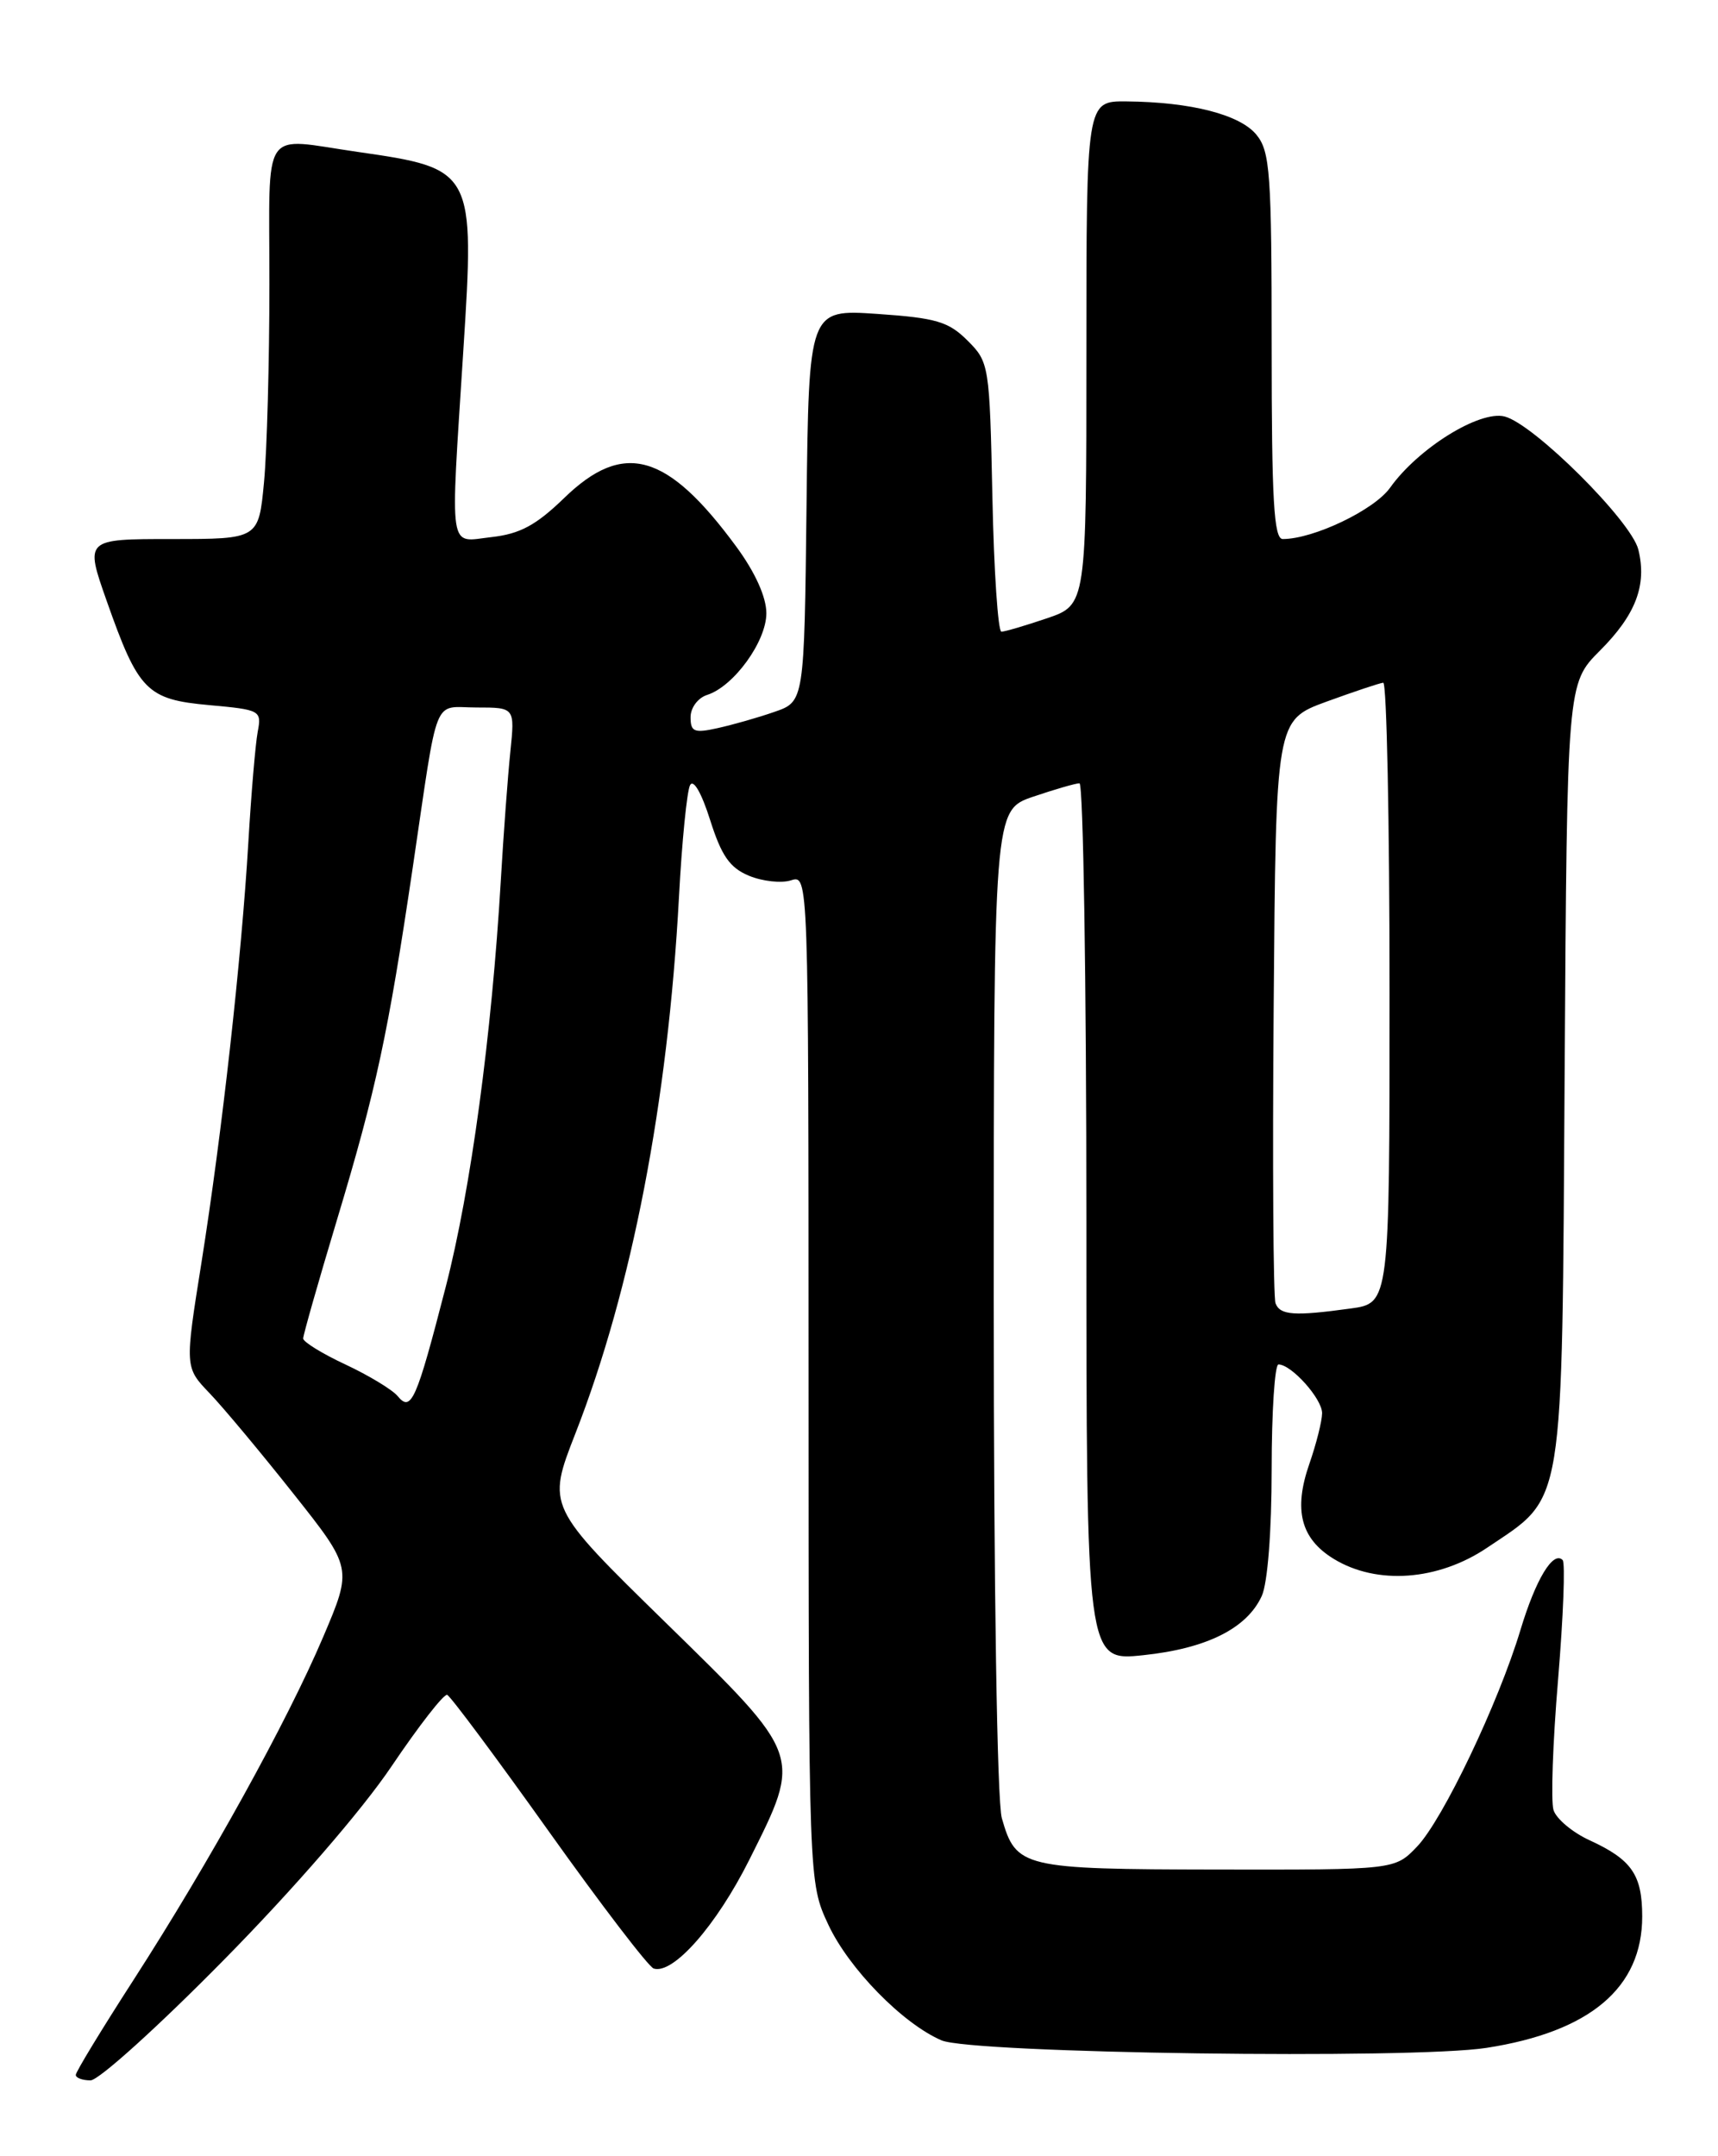 <?xml version="1.0" encoding="UTF-8" standalone="no"?>
<!DOCTYPE svg PUBLIC "-//W3C//DTD SVG 1.1//EN" "http://www.w3.org/Graphics/SVG/1.1/DTD/svg11.dtd" >
<svg xmlns="http://www.w3.org/2000/svg" xmlns:xlink="http://www.w3.org/1999/xlink" version="1.1" viewBox="0 0 204 256">
 <g >
 <path fill="currentColor"
d=" M 26.53 232.75 C 34.89 224.27 42.96 214.95 46.48 209.73 C 49.73 204.91 52.71 201.08 53.10 201.23 C 53.49 201.38 58.92 208.67 65.16 217.43 C 71.40 226.19 77.01 233.52 77.62 233.72 C 79.93 234.46 85.06 228.62 88.97 220.82 C 95.25 208.27 95.37 208.62 78.97 192.58 C 64.94 178.86 64.94 178.86 68.33 170.18 C 75.02 153.05 79.31 130.87 80.62 106.55 C 80.97 99.92 81.57 93.92 81.94 93.22 C 82.34 92.46 83.31 94.16 84.32 97.35 C 85.67 101.61 86.65 103.03 88.94 103.98 C 90.54 104.64 92.79 104.89 93.93 104.52 C 96.00 103.87 96.00 103.87 96.01 163.68 C 96.02 223.50 96.02 223.50 98.35 228.50 C 100.79 233.73 107.19 240.27 111.80 242.25 C 115.41 243.80 167.67 244.52 176.52 243.14 C 188.81 241.23 195.00 236.01 195.00 227.54 C 195.00 222.60 193.76 220.80 188.79 218.51 C 186.74 217.58 184.80 215.95 184.47 214.91 C 184.14 213.86 184.38 206.89 185.01 199.41 C 185.63 191.93 185.88 185.54 185.55 185.22 C 184.42 184.09 182.36 187.51 180.55 193.50 C 177.93 202.21 171.32 216.06 168.26 219.25 C 165.63 222.00 165.63 222.00 144.56 221.97 C 121.36 221.93 120.65 221.76 118.96 215.87 C 118.40 213.89 118.00 188.62 118.00 154.35 C 118.00 96.19 118.00 96.19 122.68 94.59 C 125.25 93.72 127.73 93.00 128.18 93.00 C 128.63 93.00 129.00 116.45 129.00 145.12 C 129.00 197.23 129.00 197.23 135.75 196.52 C 143.28 195.73 148.07 193.34 149.83 189.48 C 150.52 187.95 151.00 181.84 151.00 174.45 C 151.00 167.60 151.37 162.00 151.81 162.00 C 153.35 162.00 157.00 166.08 156.99 167.79 C 156.98 168.73 156.30 171.43 155.48 173.79 C 153.57 179.27 154.45 182.69 158.38 185.09 C 163.50 188.21 170.77 187.68 176.60 183.75 C 185.86 177.51 185.46 179.97 185.79 127.33 C 186.08 81.16 186.08 81.16 189.97 77.26 C 194.24 72.99 195.58 69.47 194.54 65.25 C 193.70 61.85 182.11 50.32 178.66 49.45 C 175.68 48.70 168.39 53.23 165.06 57.91 C 163.18 60.55 155.97 64.00 152.32 64.00 C 151.26 64.00 151.00 59.42 151.00 41.11 C 151.00 20.62 150.81 17.99 149.21 16.02 C 147.27 13.61 141.43 12.11 133.75 12.04 C 129.00 12.00 129.00 12.00 129.00 41.91 C 129.00 71.81 129.00 71.81 124.32 73.41 C 121.75 74.28 119.31 75.00 118.91 75.00 C 118.51 75.00 118.02 67.81 117.84 59.02 C 117.51 43.34 117.45 42.99 114.89 40.44 C 112.64 38.19 111.18 37.75 104.16 37.27 C 96.04 36.72 96.04 36.72 95.77 60.01 C 95.50 83.30 95.50 83.30 91.96 84.52 C 90.02 85.20 86.98 86.06 85.21 86.45 C 82.43 87.07 82.00 86.89 82.00 85.15 C 82.00 84.03 82.87 82.86 83.96 82.51 C 87.12 81.51 91.00 76.16 91.00 72.81 C 91.00 70.90 89.68 67.97 87.45 64.93 C 79.23 53.74 74.05 52.27 66.98 59.14 C 63.65 62.36 61.75 63.39 58.36 63.77 C 53.19 64.35 53.46 66.11 55.01 41.72 C 56.39 20.21 56.28 20.02 42.50 18.04 C 30.85 16.37 32.00 14.65 31.99 33.75 C 31.99 42.96 31.70 53.54 31.35 57.25 C 30.71 64.00 30.71 64.00 20.40 64.00 C 10.08 64.00 10.08 64.00 12.67 71.35 C 16.44 82.05 17.43 83.05 24.86 83.72 C 30.93 84.27 31.08 84.35 30.60 86.89 C 30.33 88.33 29.83 94.22 29.49 100.00 C 28.67 113.86 26.36 134.55 23.92 149.92 C 21.94 162.34 21.94 162.34 24.89 165.42 C 26.51 167.11 30.99 172.48 34.84 177.34 C 41.85 186.18 41.85 186.18 38.38 194.34 C 34.10 204.40 24.89 221.06 15.84 235.10 C 12.08 240.93 9.00 245.99 9.00 246.35 C 9.00 246.71 9.79 247.00 10.75 247.00 C 11.71 247.01 18.81 240.59 26.53 232.75 Z  M 47.21 165.75 C 46.58 164.99 43.80 163.31 41.03 162.01 C 38.26 160.72 36.00 159.32 36.00 158.92 C 36.00 158.51 37.80 152.18 40.01 144.84 C 44.68 129.33 46.08 122.78 49.01 103.00 C 52.12 81.98 51.31 84.00 56.59 84.00 C 61.14 84.00 61.14 84.00 60.60 89.25 C 60.30 92.14 59.79 99.00 59.47 104.50 C 58.39 122.89 55.91 141.23 52.93 152.78 C 49.43 166.34 48.83 167.71 47.21 165.75 Z  M 151.46 154.74 C 151.19 154.05 151.09 138.19 151.24 119.50 C 151.50 85.51 151.50 85.51 157.50 83.31 C 160.80 82.11 163.84 81.09 164.25 81.06 C 164.66 81.03 165.00 97.59 165.00 117.86 C 165.00 154.73 165.00 154.73 160.36 155.36 C 153.69 156.28 152.00 156.16 151.46 154.74 Z "/>
</g>
</svg>